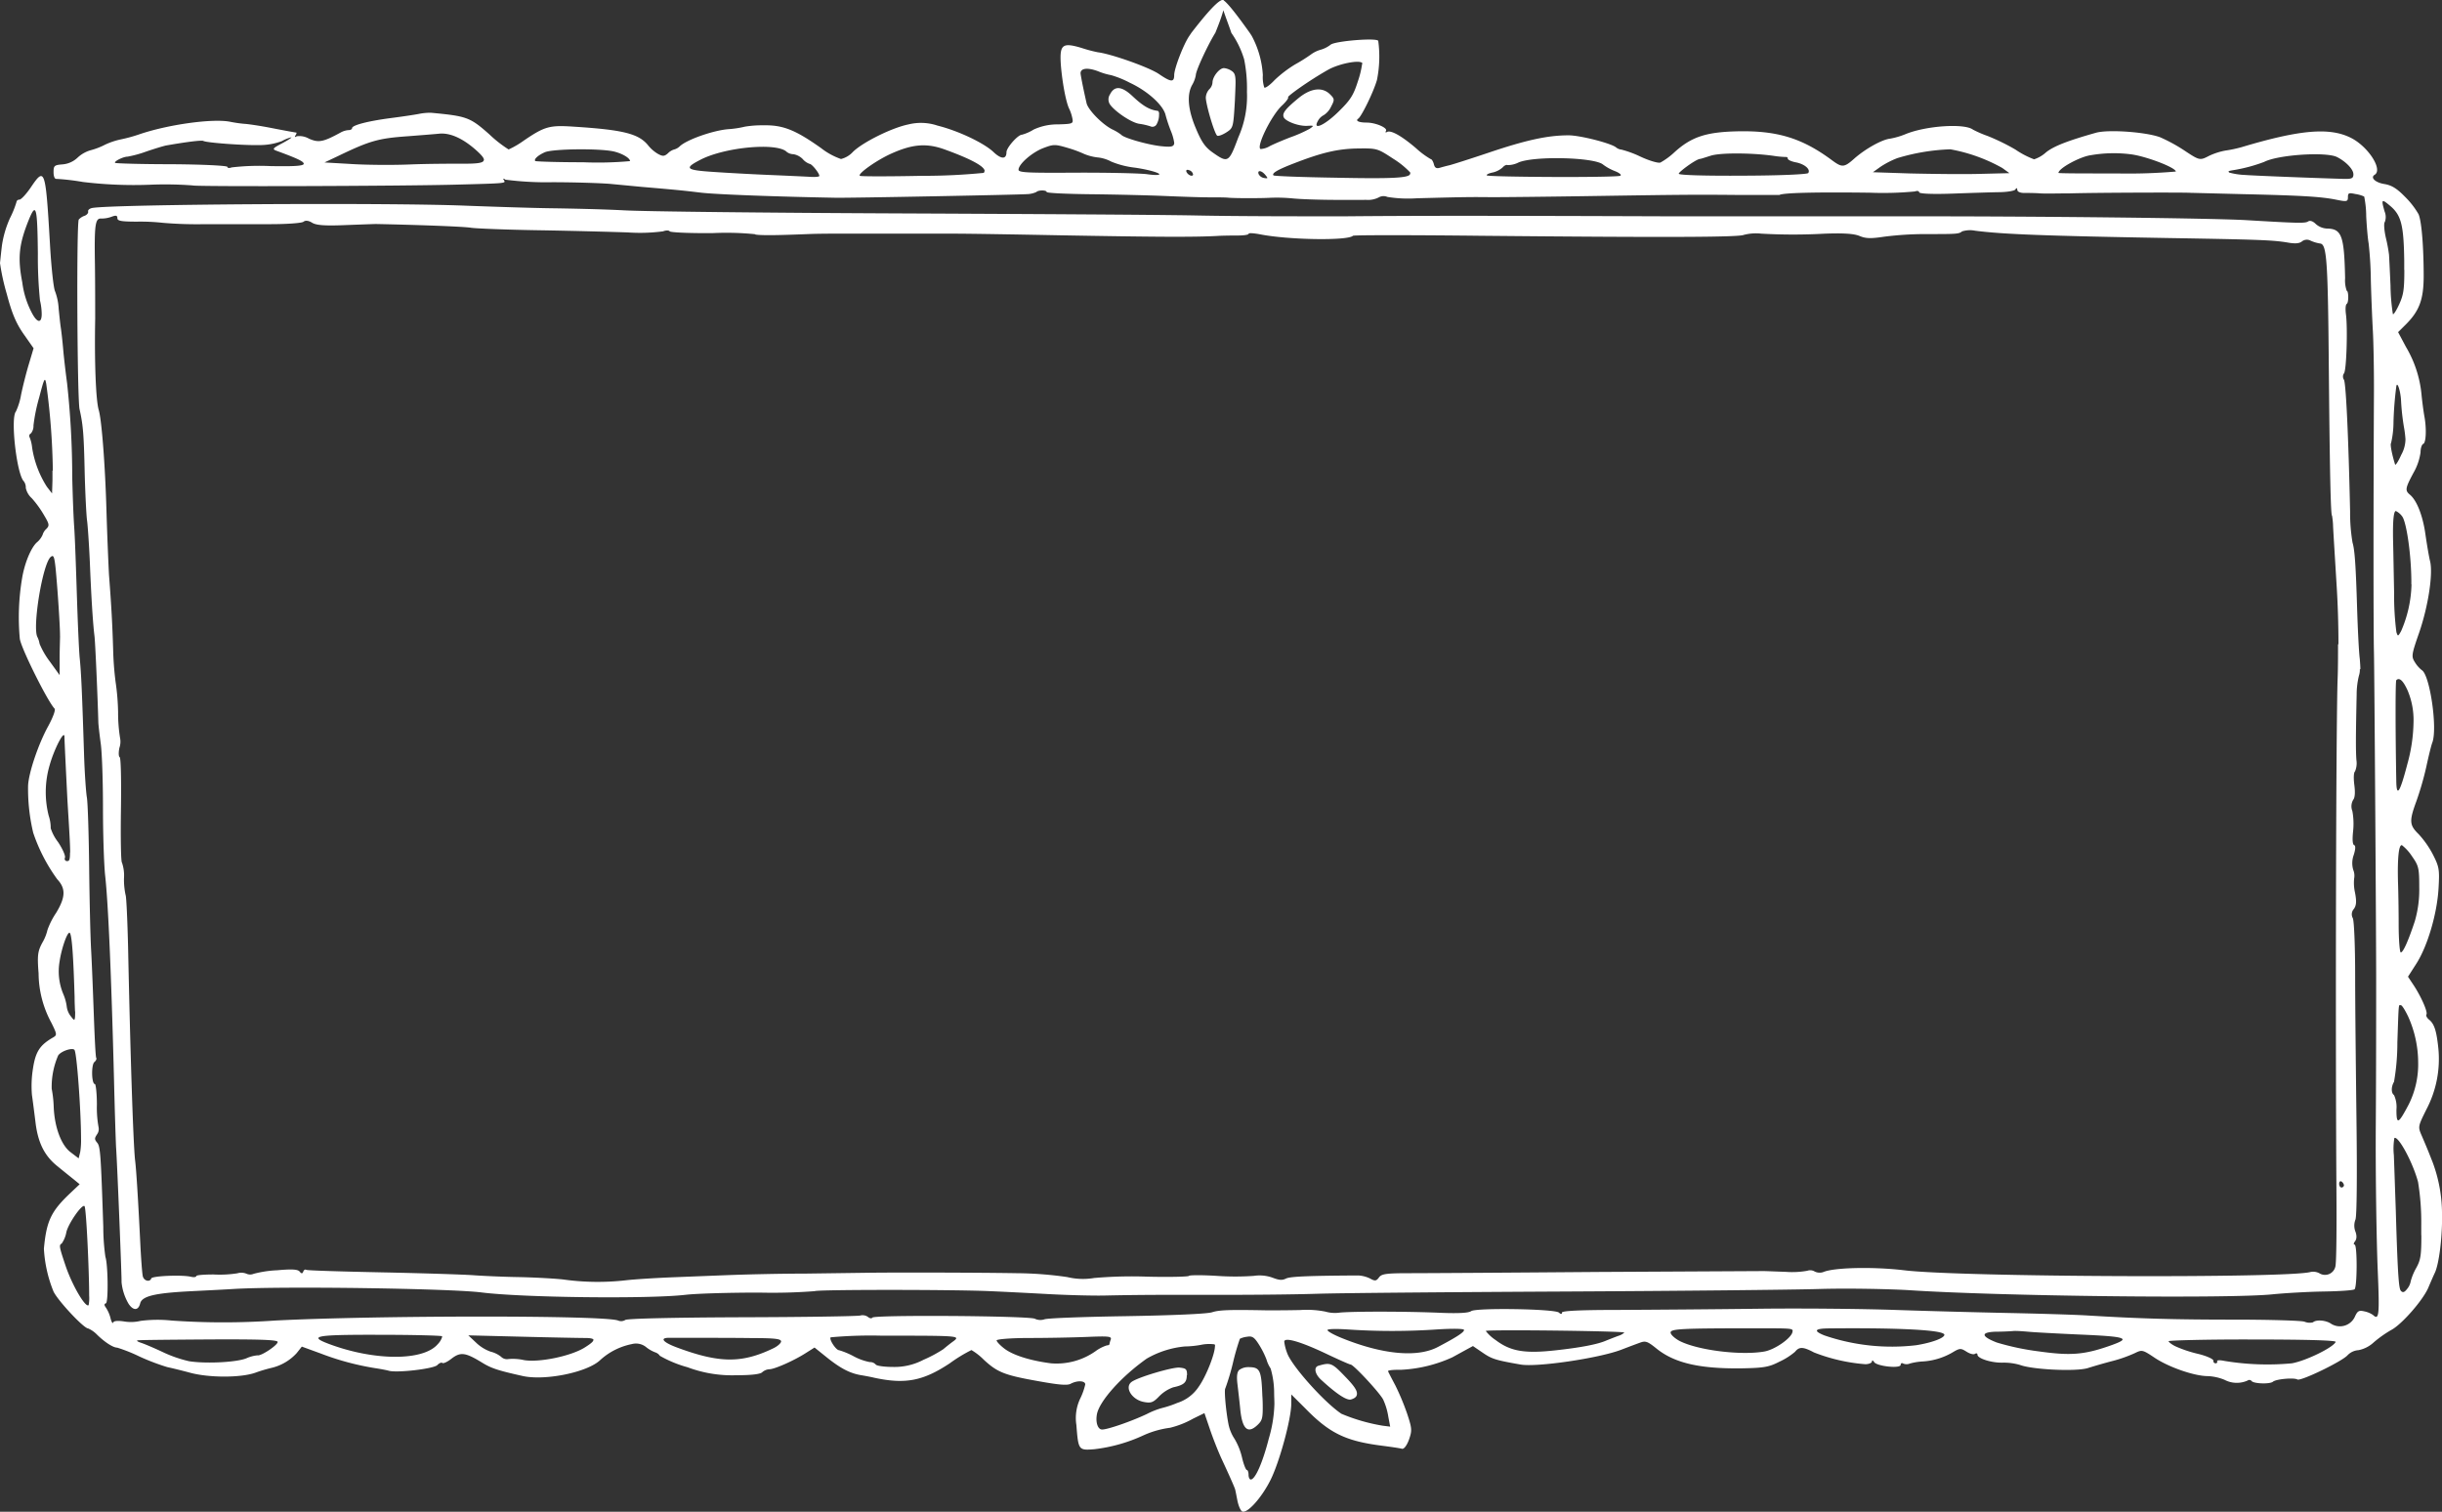 <svg xmlns="http://www.w3.org/2000/svg" viewBox="0 0 473.3 293.02"><rect x="0" y="0" width="473.3" height="293.02" fill="#333333" stroke="none"/><defs><style>.cls-1{fill:#fff;}</style></defs><g id="圖層_2" data-name="圖層 2"><g id="event"><path id="event-frame-1" class="cls-1" d="M473.3,235.8a28.8,28.8,0,0,0-1.83-10.57c-.21-.52-.57-1.45-.83-2.09s-.83-2-1.24-2.95c-.78-1.78-.78-1.81.86-5.12a21,21,0,0,0,2.34-11.8c-.36-3.46-.77-4.78-1.8-5.63-.42-.34-.65-.78-.52-1,.31-.46-1-3.41-2.41-5.58l-1.16-1.75,1.63-2.54c2.17-3.41,4-9.64,4.29-14.57.21-3.64.13-4.16-1.06-6.51a18.4,18.4,0,0,0-2.79-4c-1.81-1.76-1.86-2.54-.44-6.41a58.39,58.39,0,0,0,1.92-6.66c.43-2,.95-4.14,1.15-4.65,1.07-2.72-.46-13.11-2-14.06a5.79,5.79,0,0,1-1.35-1.53c-.72-1.14-.7-1.42.86-5.89,1.72-5.06,2.68-11.34,2.06-13.75-.2-.8-.59-3.09-.88-5.08-.49-3.62-1.65-6.62-3-7.76-1-.82-.93-1.26.65-4.21a11.07,11.07,0,0,0,1.39-4c0-.83.26-1.55.52-1.65.57-.19.67-3.08.2-5.48-.15-.91-.41-2.77-.54-4.19a22.15,22.15,0,0,0-3-9.12l-1.53-2.87,1.5-1.49c2.62-2.62,3.44-4.84,3.46-9.29,0-5.52-.38-10.69-1-12.09a15.92,15.92,0,0,0-2.61-3.36c-1.58-1.62-2.58-2.24-4-2.48-1.78-.28-2.79-1.26-1.88-1.8,1.62-1-1.27-5.48-4.63-7.16-4.14-2.07-9.87-1.57-21.16,1.81a25.3,25.3,0,0,1-3.18.67,13,13,0,0,0-3.1,1c-1.83.95-1.86.95-4.93-1.09a31.91,31.91,0,0,0-4.6-2.5c-2.69-1-10-1.56-12.46-.86-5.47,1.55-8.14,2.58-9.66,3.8a6.38,6.38,0,0,1-2.3,1.34A16.63,16.63,0,0,1,390.64,29a41.4,41.4,0,0,0-5.37-2.63,21.82,21.82,0,0,1-2.87-1.24c-1.65-1.27-9.19-.76-13.15.9a14.62,14.62,0,0,1-2.94.85c-1.58.18-4.84,2-7,3.93-1.86,1.65-2.3,1.68-4.16.31-5.89-4.39-10.78-5.87-18.68-5.66-5.9.16-8.73,1.11-12,4.11a13.87,13.87,0,0,1-2.66,1.94c-.44.15-2.17-.36-3.88-1.16A20.37,20.37,0,0,0,314.27,29a2,2,0,0,1-1-.39c-.85-.81-7.1-2.41-9.32-2.38-3.93,0-8.11.9-15.27,3.31-3.83,1.29-7.34,2.4-7.8,2.5s-1.27.32-1.79.47c-.67.2-1,.05-1.18-.68-.14-.54-.42-1-.63-1a16.37,16.37,0,0,1-2.84-2.11c-2.82-2.41-4.91-3.57-5.63-3.13-.26.15-.34.08-.19-.21.4-.59-2-1.62-3.74-1.62-1.5,0-2.25-.34-1.63-.76s2.92-5.06,3.62-7.47a22.73,22.73,0,0,0,.26-7.59c-.11-.67-8.37,0-9.23.72a5.73,5.73,0,0,1-2,1,5.89,5.89,0,0,0-1.86.93,31.68,31.68,0,0,1-3,1.88,23.16,23.16,0,0,0-4,3.05c-.93,1-1.81,1.61-2,1.45a6.48,6.48,0,0,1-.28-2.4,18.25,18.25,0,0,0-2.12-7.55c-.08-.15-.24-.38-.41-.64-8.53-12-5-4.27-3.57,0a17.71,17.71,0,0,1,2.48,5.14,28.2,28.2,0,0,1,.54,6.28A19.66,19.66,0,0,1,240,26.64c-1.83,4.93-2,5-5,2.89-1.4-1-2.12-2-3.2-4.6-1.56-3.64-1.81-6.61-.72-8.5a5.84,5.84,0,0,0,.69-1.86c0-.88,2.25-5.68,3.65-8a.93.93,0,0,1,.12-.18c3.47-8.51,1.94-8.55-4.65,0-.12.2-.26.38-.36.54-1.11,1.58-2.95,6.33-2.95,7.62,0,1.45-.62,1.4-3-.23-1.94-1.3-9.23-3.88-11.81-4.19a27.56,27.56,0,0,1-3.18-.85c-3.64-1.08-4.21-.65-4,3,.23,3.31,1,7.62,1.68,8.89a8.1,8.1,0,0,1,.59,1.86c.18.93,0,1-2.76,1.08a10.94,10.94,0,0,0-4.76,1,8.37,8.37,0,0,1-2.27,1c-.78,0-3,2.51-3,3.39,0,1.39-1,1.39-2.48,0-1.83-1.76-6.82-4.14-10.87-5.15a10.08,10.08,0,0,0-5.67-.23c-3.2.65-8.81,3.44-10.72,5.3A4.66,4.66,0,0,1,163,30.82a13.33,13.33,0,0,1-3.83-2.09c-5-3.56-7.44-4.52-11.18-4.44a20.09,20.09,0,0,0-3.62.26,19,19,0,0,1-3.25.49c-2.93.25-7.92,2-9.33,3.28a2.51,2.51,0,0,1-1.11.65,2.79,2.79,0,0,0-1.22.74c-.67.6-1,.62-1.88.15a7,7,0,0,1-1.89-1.6c-1.84-2.34-4.78-3.09-14.5-3.71-4.68-.31-5.6-.06-9.61,2.66a17.64,17.64,0,0,1-3,1.76A24.13,24.13,0,0,1,94.8,26c-3.7-3.26-4.29-3.49-11.24-4.14a10.93,10.93,0,0,0-2.33.21c-.9.18-3.41.55-5.58.83-4.44.59-7.41,1.37-7.41,1.94,0,.23-.34.38-.7.38a3.73,3.73,0,0,0-1.53.47c-3.4,1.86-4.26,2-6.12,1.19a3.73,3.73,0,0,0-2.38-.47c-.36.23-.46.18-.23-.18s.23-.54.11-.54-2.28-.39-4.78-.88S47.72,24,47.33,24a25.74,25.74,0,0,1-2.79-.41c-3.4-.65-12.09.56-17.64,2.48a29.67,29.67,0,0,1-3.49.95,13.92,13.92,0,0,0-3,1,13.76,13.76,0,0,1-2.95,1.13A6.29,6.29,0,0,0,15,30.59a4.78,4.78,0,0,1-2.87,1.27c-1.6.13-1.75.25-1.75,1.52,0,.8.23,1.35.54,1.29a45.15,45.15,0,0,1,5.14.6,81.92,81.92,0,0,0,12.87.54,70.93,70.93,0,0,1,8.39.13c.16.26,41.11.13,51.35-.16,9.55-.25,9.37-.25,9-.85-.23-.36-.12-.39.31-.1a61.42,61.42,0,0,0,9,.49c4.6,0,9.71.18,11.37.33l6,.57c6.67.57,7.81.68,11.4,1.11,3,.37,15.25.8,26.23,1,2.91.05,35.21-.57,37.05-.7a4.7,4.7,0,0,0,1.83-.41c.41-.42,2-.39,2,0,0,.2,3.92.38,8.73.43s11.21.21,14.26.34,6.84.26,8.37.26,3.31,0,3.95.08c1.73.12,6.54.1,8.12,0a32.31,32.31,0,0,1,4.28.13c1.61.16,5,.26,7.68.28s5.58,0,6.56,0a4.57,4.57,0,0,0,2.38-.46,1.89,1.89,0,0,1,1.71-.11,25.15,25.15,0,0,0,5.73.26c8.89-.23,10.26-.26,14.39-.21,2.3,0,10.47-.08,18.14-.2,18.94-.29,21.13-.31,29.94-.23,4.22,0,7.73,0,7.78,0,.7-.42,6.85-.57,17.54-.44a65,65,0,0,0,8.72-.24c.46-.17.82-.09.82.16s2.17.41,6.39.26c3.51-.13,7.62-.26,9.16-.28s3-.26,3.13-.55.34-.31.34.08.6.62,1.29.62,2.12,0,3.13.08,3.74,0,6,0c3.68-.13,22-.21,23.23-.1.26,0,4.75.12,10,.25,11.45.26,15.3.49,18.22,1.09,2,.41,2.22.36,2.22-.5s.2-.87,1.47-.61a6,6,0,0,1,1.68.49,19.47,19.47,0,0,1,.39,3.82c.1,2,.31,4.37.47,5.25a71.94,71.94,0,0,1,.43,7.21c.08,3.07.26,7.44.39,9.73s.23,7.75.21,12.1c-.11,22.53-.11,45.65,0,50.18.1,4,.43,54.8.43,63.17,0,5.35,0,18.11-.07,28.32s.15,22.81.36,28c.39,9.07.28,10.1-.9,9a4.54,4.54,0,0,0-1.68-.7c-1.06-.26-1.34-.08-1.87,1.11a3.19,3.19,0,0,1-4.65,1.24c-1.05-.67-2.86-.77-3.43-.23a2.62,2.62,0,0,1-1.68-.13c-.77-.21-6.87-.39-13.54-.39-11.34,0-18.19-.18-28.42-.8-2.3-.15-9.3-.36-15.55-.49s-16.1-.39-21.84-.59-17.67-.34-26.48-.23-21,.2-27.06.23c-7.54,0-11,.18-11,.51s-.18.37-.59,0c-.88-.72-16-.95-17-.28-.51.36-2.38.46-5.66.34-6.4-.29-16.82-.31-19.74-.06a6.65,6.65,0,0,1-2.84-.18,18.52,18.52,0,0,0-4.88-.31c-2.4.06-5.3.06-6.44.06-7.41-.14-9.25-.08-10.69.38-1,.31-7.76.6-16.72.75-8.29.13-15.37.39-15.76.62a2.52,2.52,0,0,1-1.86-.13c-1.42-.56-31.11-.77-31.47-.21-.13.21-.52.16-.88-.15a1.8,1.8,0,0,0-1.45-.26c-.46.15-10.78.31-22.91.34-13.54.05-22.28.26-22.64.52a1.52,1.52,0,0,1-1.39.12c-2.54-1.06-47.24-1-66.54,0a144,144,0,0,1-20,0,26,26,0,0,0-6,.06,8.08,8.08,0,0,1-3.12.13c-1.3-.21-2.1-.13-2.2.18s-.36-.11-.54-.88a6.81,6.81,0,0,0-.88-2c-.36-.47-.36-.73,0-.83.49-.18.41-7.52-.1-9a40.76,40.76,0,0,1-.41-5.81c-.47-14-.57-15.58-1.17-16.3s-.51-.9-.05-1.63a1.74,1.74,0,0,0,.31-1.37,21,21,0,0,1-.33-4.39c0-2.17-.21-4-.39-4-.65,0-.73-3.74-.1-4.26.31-.26.49-.62.36-.82s-.31-4-.47-8.43-.38-10.08-.52-12.5-.31-9.64-.38-16-.26-12.49-.44-13.54-.44-4.83-.55-8.38c-.38-11.85-.54-15.71-.85-18.73-.15-1.65-.38-7.1-.54-12.07s-.36-11-.52-13.25-.31-6.69-.38-9.74A169.48,169.48,0,0,0,13,74.26c-.28-2.07-.62-5-.75-6.51s-.34-3.42-.46-4.19-.29-2.45-.42-3.74a11.22,11.22,0,0,0-.69-3.34c-.29-.54-.75-4.7-1-9.25-.85-14.63-1-14.93-3.75-10.85-.88,1.29-1.86,2.32-2.17,2.32a.53.53,0,0,0-.57.47,19.05,19.05,0,0,1-1.26,3.12A20.05,20.05,0,0,0,.38,47.54C.21,48.93.05,50.52,0,51a43,43,0,0,0,1.32,6c1,3.8,1.83,5.71,3.28,7.78l1.91,2.72-.93,3.12c-.52,1.73-1.19,4.4-1.5,5.92a12.59,12.59,0,0,1-1,3.23C2,81,3.23,91.88,4.6,93.27A2,2,0,0,1,5,94.57a3.7,3.7,0,0,0,1.16,2,19.83,19.83,0,0,1,2.33,3.21c1.08,1.81,1.13,2.09.49,2.74a2.44,2.44,0,0,0-.72,1.14,4,4,0,0,1-1.14,1.49c-1.17,1.09-2.4,4.16-2.85,7a45.45,45.45,0,0,0-.43,11.65c.23,1.81,5.37,12.12,6.74,13.56.23.24-.34,1.73-1.21,3.34-1.94,3.51-3.83,9.12-3.93,11.62a36.75,36.75,0,0,0,1,9.1,33.38,33.38,0,0,0,4.65,9c1.68,1.79,1.63,3.47-.21,6.52a14.69,14.69,0,0,0-1.68,3.31,8.84,8.84,0,0,1-1,2.48c-.88,1.65-1,2.4-.72,5.94a20.33,20.33,0,0,0,2.5,9.61c1.07,2.17,1.09,2.35.34,2.79-2.61,1.5-3.43,2.76-3.93,6.05a21.12,21.12,0,0,0-.2,5.11c.15,1,.44,3.31.67,5.14.46,4.06,1.73,6.62,4.23,8.64,1,.82,2.46,2,3.13,2.53l1.22,1-1.87,1.77c-3.69,3.5-4.57,5.38-5.06,10.73a25.61,25.61,0,0,0,1.86,8.29c.86,1.79,5.87,7.16,6.72,7.16a5.53,5.53,0,0,1,1.78,1.27c1.53,1.47,3.08,2.45,3.85,2.45a31.1,31.1,0,0,1,4.29,1.71,43,43,0,0,0,5.4,2.06c.91.19,2.9.68,4.42,1.09,3.67,1,9.84,1,12.66,0a29.12,29.12,0,0,1,3.1-.93,9.56,9.56,0,0,0,4.91-2.87l1-1.26,3.59,1.31a52.64,52.64,0,0,0,10.52,2.85c1,.15,2.25.38,2.71.51,1.56.47,8.69-.36,9.43-1.08.37-.39.8-.57,1-.42s1-.23,1.78-.85c1.73-1.32,2.67-1.19,5.82.73,1.83,1.13,3,1.54,7.88,2.63,4.34,1,12.66-.7,15.11-3.08a12.81,12.81,0,0,1,6.13-3.09,3.13,3.13,0,0,1,2.86.67,6.62,6.62,0,0,0,1.71.95,1.67,1.67,0,0,1,.85.65,22.84,22.84,0,0,0,5.37,2.22,24.5,24.5,0,0,0,9.41,1.55c3,0,4.7-.21,5.07-.59a2.27,2.27,0,0,1,1.37-.57c1,0,4.78-1.68,7-3.1l1.76-1.11,2.19,1.76c2.74,2.22,4.55,3.17,6.62,3.56.9.15,2.14.38,2.79.54,6,1.29,9.45.62,14.62-2.81a29.22,29.22,0,0,1,4.19-2.56,11.54,11.54,0,0,1,2.38,1.86c2.65,2.45,4,3,10.49,4.15,4,.73,5.68.88,6.35.53,1.29-.7,2.84-.62,2.84.12a12.54,12.54,0,0,1-1,2.79,8.78,8.78,0,0,0-.72,5.07c.38,4.88.41,4.94,3.46,4.7a31.14,31.14,0,0,0,9.58-2.71,18.14,18.14,0,0,1,5.12-1.45,17.57,17.57,0,0,0,4.49-1.78l2.17-1.06,1,2.94c.54,1.63,1.57,4.27,2.3,5.87,1.29,2.76,2.48,5.42,2.63,5.92.06.13.24,1.11.45,2.17s.61,2,.95,2.17c1,.41,3.77-2.67,5.5-6.15s4-11.81,4-14.75v-1.79L253,273c4.68,4.79,7.78,6.31,14.78,7.21,1.79.23,3.57.49,3.93.6s.91-.52,1.37-1.76c.62-1.78.6-2.14-.34-5a47.47,47.47,0,0,0-2.29-5.5c-.7-1.32-1.35-2.56-1.42-2.76s1-.31,2.57-.29a27.13,27.13,0,0,0,9.88-2.41l2.35-1.29,1.65-.9,1.89,1.29c1.81,1.24,2.53,1.45,7.37,2.3,3.14.54,15.08-1.21,19.45-2.86,1.29-.5,2.94-1.12,3.64-1.37,1.12-.42,1.5-.26,3.23,1.13,3.49,2.82,8.4,3.95,16.64,3.83,4.21-.08,5.2-.26,7.21-1.3a13,13,0,0,0,3-1.91c.8-1,1.55-1,3.67.13a34.57,34.57,0,0,0,9.95,2.28c.7,0,1.29-.27,1.29-.54s.18-.24.41.12c.52.83,5.15,1.32,5.15.54,0-.31.23-.41.49-.25a1.65,1.65,0,0,0,1.29,0,12,12,0,0,1,2.63-.41,13,13,0,0,0,5.92-1.91c1.14-.65,1.37-.65,2.4,0,.65.42,1.37.63,1.66.45s.49-.11.49.15c0,.73,2.69,1.6,4.88,1.55a11.27,11.27,0,0,1,3.36.44c2.38.91,10.8,1.32,13.13.62,1.13-.36,3.33-1,4.85-1.39a26.65,26.65,0,0,0,4.27-1.51c1.42-.69,1.49-.69,3.93.94,2.78,1.83,7.67,3.51,10.25,3.51a9.58,9.58,0,0,1,3.23.72,5.1,5.1,0,0,0,4.47.13.57.57,0,0,1,.75.08c.34.54,3.54.67,4.16.15s4.09-.82,4.73-.43,8.63-3.49,9.71-4.68a3.23,3.23,0,0,1,2.13-1,6.09,6.09,0,0,0,3-1.55,22.69,22.69,0,0,1,3.29-2.33c2-1,6.14-5.71,7.23-8.19.49-1.16,1.08-2.51,1.32-3,.77-1.76,1.37-6.44,1.37-10.83Zm-4,3.61c0,4-.15,4.81-1,6.36a10.92,10.92,0,0,0-1.06,2.56,3.15,3.15,0,0,1-.7,1.5c-.49.64-.82.78-1.19.39s-.61-1.94-1-15.46c-.15-4.21-.31-9.09-.38-10.85a12.3,12.3,0,0,1,.1-3.33c.77-.47,3.61,4.8,4.59,8.53a48.36,48.36,0,0,1,.62,8.37c0,.72,0,1.37,0,1.93ZM468.89,172a21.73,21.73,0,0,1-.86,6.56c-1.24,3.74-2.25,6.05-2.72,6.05-.2,0-.41-2.46-.41-5.45s-.07-6.72-.13-8.25c-.12-4.67.16-7.29.78-7.08a8.9,8.9,0,0,1,1.94,2.15c1.29,1.83,1.4,2.29,1.4,6Zm-.21,33.9a17.39,17.39,0,0,1-1.84,8.19c-2,3.79-2.37,4-2.37,1a5.58,5.58,0,0,0-.47-2.84c-.57-.36-.57-1.62,0-2.56a44.23,44.23,0,0,0,.65-7.67c.28-8.06.21-7.18.69-7.18.22,0,.83,1,1.4,2.19a21.83,21.83,0,0,1,1.94,8.87Zm-.9-65.86a31.89,31.89,0,0,1-1.2,8.08c-1.44,5.53-2.09,6.52-2.14,3.26-.18-10.08-.18-19.38,0-19.54.59-.59,1.32.05,2.2,2a14.74,14.74,0,0,1,1.14,6.18Zm-.39-26.75a24,24,0,0,1-2,9c-.59,1.08-.65,1.11-.93.23a56,56,0,0,1-.44-7.65c-.08-3.7-.15-8.19-.2-10-.08-3.85.1-5.82.54-5.82a3.26,3.26,0,0,1,1.19,1c.9,1.08,1.86,8,1.81,13.2Zm-1.17-28.11a6.35,6.35,0,0,1-.83,3c-.56,1.27-1.11,2.09-1.18,1.86-.62-2-1-3.95-.78-4.16a18.31,18.31,0,0,0,.47-4.11,67.76,67.76,0,0,1,.54-6.84c.18-1.22.87,1,.93,2.89a45.6,45.6,0,0,0,.54,4.88,20.45,20.45,0,0,1,.31,2.43ZM466,52.32c0,3.85-.18,4.81-.95,6.56-.57,1.27-1.14,2.17-1.27,2a38.53,38.53,0,0,1-.46-5.53c-.13-2.9-.26-5.61-.29-6a30.64,30.64,0,0,0-.62-3.3c-.34-1.53-.41-2.82-.18-3.05a2.78,2.78,0,0,0-.05-2c-.69-2.4-.6-2.51,1.06-1.11,2.14,1.8,2.64,3.67,2.74,10.6,0,.66,0,1.26,0,1.8Zm-8.52,77.41c0-.59-.06-1.29-.11-2-.18-1.32-.38-5.53-.51-9.38-.26-8.79-.47-11.78-.9-13.18a34.23,34.23,0,0,1-.47-6c-.31-14.37-.8-24.84-1.19-25.56a1.1,1.1,0,0,1,0-1.24c.49-.49.74-8.84.38-11.47-.13-1-.07-1.86.16-2,.41-.26.36-2.53,0-2.53a6,6,0,0,1-.32-2.43c-.17-8.32-.67-9.59-3.53-9.64a3.52,3.52,0,0,1-2.15-.88c-.54-.54-1.11-.75-1.5-.49-.59.37-1.88.34-12-.26-6.77-.39-40.85-.77-66.66-.74-12.77,0-32.95,0-44.83,0-37-.13-49-.13-63.41,0-7.65,0-20.41,0-28.32-.16s-34.36-.3-58.75-.41S125.29,41,121,40.77s-10.83-.36-14.4-.41-10.9-.29-16.27-.49c-15.14-.63-68.4-.29-72.45.44-.52.1-.88.41-.8.69s-.26.68-.7.83a2.69,2.69,0,0,0-1.11.72c-.47.68-.31,34.7.15,36.77.7,3.13.83,4.83,1,12.54.11,4,.32,8.11.45,9s.38,4.52.54,8c.28,7,.6,12,.9,14.4.16,1.23.62,11.93.75,16.71,0,.38.21,2.28.47,4.19s.43,7.56.43,12.53.19,10.85.42,13c.6,5.35,1.19,19.15,1.71,39.25.15,6.38.35,12.45.41,13.46.23,3.23,1.13,25.78,1.06,26.15a10.24,10.24,0,0,0,1.36,4.16c.91,1.37,1.9,1.34,2.25-.08s2.9-2,9.72-2.35c2.56-.13,6.3-.31,8.37-.44,9.28-.57,41.94-.1,48.06.67,7.86,1,32.19,1.29,39.46.47,2.19-.26,8.63-.44,14.34-.44a107.71,107.71,0,0,0,10.8-.28c.51-.32,26.74-.32,33.9,0,2.42.1,7.54.36,11.37.57s8.75.33,10.92.28c5.82-.13,11.16-.16,22.07-.13,5.35,0,13.92-.05,19-.21s26.95-.33,48.53-.44,43.63-.33,49-.49,13,0,16.95.21c17.62,1.19,62.55,1.7,70.85.82,2.3-.23,6.74-.49,9.85-.54s5.83-.23,6-.44c.51-.51.54-8.65,0-8.65-.24,0-.19-.29.09-.65s.39-1,.08-1.85a3.21,3.21,0,0,1,0-2.36c.26-.69.33-8.35.2-18.94-.12-9.79-.26-22.48-.26-28.21s-.2-10.81-.46-11.27a1.54,1.54,0,0,1,.21-1.78c.49-.7.54-1.47.23-3.13a8.56,8.56,0,0,1-.18-2.76,3,3,0,0,0-.18-1.71,4.64,4.64,0,0,1,.1-2.86c.36-1.14.39-1.81.08-1.92s-.36-1.13-.21-2.58a13.66,13.66,0,0,0-.13-4,2.51,2.51,0,0,1,.16-2.2c.34-.41.41-1.45.21-2.94-.16-1.24-.11-2.4.13-2.53a4.09,4.09,0,0,0,.28-2.25c-.13-1.84-.13-4.49.05-12.69a15.32,15.32,0,0,1,.44-3.64,3.73,3.73,0,0,0,.18-1.29Zm-1.35-96c0,.88-.28,1-2.3.93-6-.18-16.56-.59-18.76-.75a13.53,13.53,0,0,1-3-.46c-.29-.28-.21-.31,1.08-.52a31,31,0,0,0,5.69-1.55c2.71-1.4,12.07-2,14.13-.93,1.73.88,3.15,2.38,3.15,3.28Zm-1.83,196a.48.48,0,0,1-.47.44c-.26,0-.46-.33-.46-.72s.2-.59.46-.44a1.11,1.11,0,0,1,.47.72ZM453.15,124.8c0,2.35,0,4.65-.08,6.76-.31,8.48-.44,68.35-.23,99.25.05,7.41,0,14-.21,14.7a2.06,2.06,0,0,1-3.12,1.27,2.59,2.59,0,0,0-1.66-.24c-4.26,1.25-68.11,1-78.83-.33-5.87-.7-13.59-.55-15.66.36a2.18,2.18,0,0,1-1.65-.12,1.67,1.67,0,0,0-1.42-.14,16.72,16.72,0,0,1-4.16.21c-2-.07-3.91-.15-4.29-.15l-32.07.17c-17.23.14-33.72.24-36.61.24-4.52,0-5.38.13-5.89.82s-.75.76-1.73.21a6,6,0,0,0-2.27-.59c-9.57.05-13.23.2-14,.59s-1.37.32-2.6-.15a7.43,7.43,0,0,0-3.65-.36,51.41,51.41,0,0,1-7.18,0c-2.89-.18-5.33-.16-5.4,0s-3.72.26-8.14.15a84.86,84.86,0,0,0-10.23.26,13,13,0,0,1-5.22-.18,71.32,71.32,0,0,0-9.82-.75c-7.62-.13-24.13-.16-29.17-.08l-11.83.16c-4.73,0-10.91.15-13.73.25s-8,.31-11.59.45-7.89.41-9.54.61a48.48,48.48,0,0,1-12.07-.18c-1.91-.2-5.89-.41-8.83-.46s-6.8-.23-8.58-.36-9.72-.39-17.6-.55-14.52-.36-14.73-.49-.46,0-.59.36-.33.44-.67,0-1.34-.55-4.34-.28a21.48,21.48,0,0,0-4.6.69,1.75,1.75,0,0,1-1.35,0A2.67,2.67,0,0,0,46,246.8a22.1,22.1,0,0,1-4.6.23c-1.83,0-3.36.11-3.36.31s-.46.26-1,.14c-1.68-.42-7.54-.18-7.72.31-.26.77-1.37.51-1.63-.37-.13-.43-.36-3.51-.52-6.84-.36-7.39-.75-13.93-1-15.79-.36-3.43-.93-21.24-1.34-41-.13-5.43-.34-10.06-.49-10.32a14.15,14.15,0,0,1-.31-3.22,7.66,7.66,0,0,0-.39-3.05c-.2-.13-.28-4.73-.2-10.21s0-10.07-.24-10.23-.23-1-.05-1.83a3.64,3.64,0,0,0,.13-1.84,30.23,30.23,0,0,1-.39-5,46.07,46.07,0,0,0-.49-5.94,60.35,60.35,0,0,1-.47-6.25c-.15-4.89-.33-8.27-.8-14.42-.09-1.53-.33-7.06-.49-12.3-.25-9-.93-17.77-1.5-19.69s-.85-9.38-.69-17.7c0-2,0-6.8-.05-10.54-.13-7.78.05-9,1.26-8.89a5.64,5.64,0,0,0,2-.36c.83-.31,1.09-.24,1.09.29s.75.67,3.83.67a39.68,39.68,0,0,1,5,.23,77.54,77.54,0,0,0,8.14.26c3.82,0,9.56,0,12.74,0s6.05-.21,6.36-.47.9-.29,1.65.18,2.27.65,6.43.47c2.92-.11,5.64-.21,6-.21,8.58.18,16.9.49,18.35.72,1,.16,7,.39,13.25.49s14,.31,17.18.42a34.13,34.13,0,0,0,6.83-.21c.59-.23,1.16-.21,1.29,0s3.93.39,8.4.34a56.28,56.28,0,0,1,8.11.21c0,.18,2.25.23,5,.16s5.53-.19,6.15-.21,2.32-.05,3.71-.05,5.48,0,9.07,0,7.13,0,7.89,0,3.79,0,6.74,0,12,.15,20.21.31c18.52.33,26.25.39,30.9.13.88-.06,2.6-.08,3.82-.08s2.2-.13,2.2-.33,1-.13,2.22.1c5.45,1.08,17,1.27,18,.28.15-.15,11.29-.15,24.75,0,35.89.34,50,.29,51-.17a9.46,9.46,0,0,1,3.43-.24,110.54,110.54,0,0,0,12.3,0c3.6-.13,5.58,0,6.67.43,1.24.53,2.22.55,4.8.16a63.87,63.87,0,0,1,8-.51c6,0,6.49,0,7.11-.52a5.19,5.19,0,0,1,2.56-.13c5.42.7,13.71,1,37.57,1.42,17.31.29,20,.39,22.86.85,1.55.29,2.4.21,2.89-.2a1.53,1.53,0,0,1,1.53-.21,7.05,7.05,0,0,0,2,.62c1.29.16,1.5,3.25,1.68,24.91.18,19.35.36,27.85.62,27.85a14.06,14.06,0,0,1,.2,2.09c.06,1.17.37,6.25.68,11.32.23,3.57.36,7.65.36,11.58Zm-.44,135.26c-.36,1.06-5.79,3.72-8.53,4.19a50.83,50.83,0,0,1-13.07-.47c-.85-.18-1.47-.16-1.39.08s-.06.39-.32.39a.44.44,0,0,1-.41-.52c0-.31-1.29-.91-3-1.32a24.54,24.54,0,0,1-4.34-1.45c-.75-.36-1.34-.85-1.34-1s7.31-.36,16.25-.33c10.41,0,16.2.17,16.12.46Zm-31-226.81a107.05,107.05,0,0,1-11.35.37c-6.28,0-11.4,0-11.4-.11.06-.91,4.19-3.15,6.28-3.43a26,26,0,0,1,7.6-.19c2.87.31,8.84,2.56,8.87,3.36ZM411.39,259.62c0,.26-.74.6-2,1.06-5.3,1.91-7.94,2.14-14.21,1.26a49.9,49.9,0,0,1-8.16-1.72c-3.08-1.19-3.16-2-.24-2.1,1.21,0,2.74-.07,3.38-.13s2.1.06,3.23.16,5.41.33,9.43.51c6.1.26,8.61.47,8.58,1ZM389.46,33.56l-6,.15c-3.33.08-9.28,0-13.25-.09L363,33.38l1.47-1.05a17,17,0,0,1,3.26-1.68A39.93,39.93,0,0,1,378,28.94a32.27,32.27,0,0,1,10.08,3.62ZM376.85,258.74c-.05.62-2.43,1.52-5.46,2a40.33,40.33,0,0,1-17.82-1.91q-3.26-1.32.93-1.35c12.35-.13,20.85.24,22.14,1,.16.08.23.18.21.28ZM350.57,33.25a.56.56,0,0,1-.1.29c-.16.25-5.51.49-12.53.51-7.37.05-12.38-.1-12.56-.36s3.36-2.87,4.13-2.89c.13,0,1-.29,2-.6,1.76-.62,8-.59,12.2,0a18.34,18.34,0,0,0,2.43.23.3.3,0,0,1,.36.31c0,.23.7.57,1.58.73,1.44.28,2.56,1.08,2.5,1.78Zm-3.15,224.8c0,1.16-3.36,3.56-5.51,3.92-4.54.77-12.66-.23-16.27-2-.93-.47-1.76-1.2-1.84-1.61-.15-.8,1.71-.9,16.65-.9,6.68,0,7,0,7,.57Zm-32.59.23a2.88,2.88,0,0,1-1.15.64c-.73.26-1.76.68-2.28.88-1.65.75-5,1.4-10,1.94-5.91.65-8.65.18-11.52-2a7.81,7.81,0,0,1-1.91-1.76c0-.31,26.56,0,26.89.31,0,0,0,0,0,0ZM314.09,34s0,.05-.06.07c-.25.16-6.12.26-13,.23s-12.69-.15-12.85-.3.37-.42,1.14-.57a4.31,4.31,0,0,0,1.94-1c.31-.36.73-.54.91-.43a4.68,4.68,0,0,0,2.17-.52c3.1-1.29,14.67-1,16.35.41a9.57,9.57,0,0,0,2.3,1.27c.75.29,1.22.64,1.14.83ZM283.75,257.81c0,.42-1.44,1.37-5.08,3.28-4,2.1-10.78,1.45-18.71-1.78-1.45-.59-2.67-1.26-2.67-1.5s1.74-.26,3.83-.13a128,128,0,0,0,17.41,0c3.05-.19,5.22-.16,5.22.1ZM273.31,33.67c-.05.83-3.3,1-14.62.77-6.41-.1-11.73-.31-11.86-.44-.41-.41.77-1.11,4-2.35,5.39-2.09,8.49-2.82,12.37-2.87,3.72-.05,3.8,0,6.85,2a16.31,16.31,0,0,1,3.28,2.66.55.55,0,0,1,0,.19Zm-3.87,242.85-1.45-.18a35.57,35.57,0,0,1-8-2.31c-3.36-2.24-9.74-9.39-10.54-11.83a9.27,9.27,0,0,1-.54-2.14c0-.93,3.09-.05,8,2.27,2.5,1.19,4.67,2.15,4.85,2.15.57,0,5.58,5.4,6.31,6.77a12.39,12.39,0,0,1,1,3.31ZM264,12.38a17.84,17.84,0,0,1-.83,3.41c-.85,2.68-1.44,3.61-3.75,5.86-2.68,2.64-5.06,3.7-4,1.81a2.65,2.65,0,0,1,1.14-1.14A3.94,3.94,0,0,0,258,20.64c.69-1.31.67-1.47-.21-2.35-1.5-1.5-3.75-1.21-6.12.73-2.53,2.09-3.18,2.91-2.87,3.69s2.87,1.78,4.57,1.68c1.32-.07,1.35-.05.47.57a25,25,0,0,1-3.65,1.62c-1.49.57-3.33,1.35-4.08,1.74a4,4,0,0,1-1.78.57c-.93-.37,2.09-6.54,4.16-8.45.78-.73,1.32-1.45,1.16-1.61s3.85-3.09,7.73-5.29c2.14-1.22,6.22-2,6.66-1.3,0,0,0,.06,0,.14Zm-1,257.71c0-.71-.8-1.74-2.3-3.28-2.56-2.67-2.84-2.77-5.19-2.08-.91.29-.67,1.59.52,2.69,3,2.76,5,4.09,5.84,3.83s1.15-.62,1.13-1.16ZM247,272.15a25.87,25.87,0,0,1-1.08,6.67c-1.19,4.67-2.64,7.95-3.5,7.95-.23,0-.43-.41-.43-.92s-.16-.93-.34-.93-.62-1.09-.93-2.43a12.72,12.72,0,0,0-1.44-3.59,8.06,8.06,0,0,1-1.17-2.8c-.51-2.58-.88-6.72-.62-7a45,45,0,0,0,1.45-4.83,46.23,46.23,0,0,1,1.37-4.78,4.18,4.18,0,0,1,1.39-.39c1-.18,1.4.08,2.31,1.52a16.3,16.3,0,0,1,1.46,2.9,6.24,6.24,0,0,0,.8,1.73,17,17,0,0,1,.68,4.63c0,.82.05,1.55.05,2.24ZM245.62,34.5c0,.07-.24.07-.62,0a1.47,1.47,0,0,1-1.06-.76c-.29-.83.59-.72,1.32.19.25.31.39.49.36.57ZM244.74,273c0-.65,0-1.47-.08-2.53-.18-4.94-.46-5.48-2.71-5.48a2.87,2.87,0,0,0-1.79.57c-.41.39-.51,1.29-.3,2.89.15,1.29.41,3.49.54,4.88.41,3.8,1.52,4.68,3.46,2.74.67-.67.88-1.11.88-3.07ZM239.47,15.92c0-1.37-.21-1.76-.65-2.1a3.24,3.24,0,0,0-1.6-.62c-.88,0-2.22,1.66-2.22,2.82a2,2,0,0,1-.6,1.26,2.6,2.6,0,0,0-.69,1.55c-.08,1.07,1.57,6.8,2.17,7.44.15.19.93-.07,1.73-.56,1.42-.91,1.42-.93,1.73-6.1.07-1.7.13-2.89.13-3.69Zm-4,245c.05,1.36-1.68,5.84-3.15,7.88a7.81,7.81,0,0,1-4.13,3.12,20.32,20.32,0,0,1-3,1,15.36,15.36,0,0,0-2.92,1.16c-3,1.42-7.57,3-8.66,3-.85,0-1.31-1.42-1-3,.51-2.55,4.73-7.26,9.64-10.74a18.19,18.19,0,0,1,7.39-2.36,18.69,18.69,0,0,0,3.12-.31,7.79,7.79,0,0,1,2.62-.1c.1.05.12.18.12.39Zm-4.23-227.1c0,.19-.19.31-.54.19a1.43,1.43,0,0,1-.76-.73c-.1-.34.11-.46.57-.28a1.06,1.06,0,0,1,.73.82Zm-1.17,232.73c0-1.16-.17-1.34-1.47-1.47s-8.16,1.88-9.33,2.81c-1.34,1.09.14,3.42,2.43,3.85,1.4.26,1.81.11,3-1.13a7.21,7.21,0,0,1,2.69-1.71c2.07-.44,2.63-.93,2.63-2.35ZM227.58,27.75c-.05.77-.8.77-2.68.57-2.62-.31-7.08-1.6-7.55-2.17a9.07,9.07,0,0,0-1.75-1.06c-2-1-4.68-3.78-5-5.07-.13-.57-.45-2-.68-3.12s-.46-2.35-.49-2.69c0-1,1.35-1.17,3.42-.39a12.54,12.54,0,0,0,2.52.75A19.33,19.33,0,0,1,219,16.05c3.48,1.62,6.51,4.39,6.92,6.3a29.79,29.79,0,0,0,1,3,9.53,9.53,0,0,1,.67,2.38Zm-2.87,6c0,.18-.69.26-2.5,0-1.53-.17-7.75-.31-13.8-.28-9.09.05-11,0-11-.57,0-1.08,2.63-3.38,4.83-4.21,2-.75,2.22-.75,4.78,0a23.3,23.3,0,0,1,3.15,1.17,9.81,9.81,0,0,0,2.53.65,7.1,7.1,0,0,1,2.69.82A17.07,17.07,0,0,0,220,32.5c2.79.41,4.62,1,4.72,1.27Zm-.05-11.63c0-.38-.13-.64-.33-.64-1.6-.21-2.87-1-4.84-2.85s-3.43-2.14-4.34-.36a1.77,1.77,0,0,0,0,2c1,1.4,4.19,3.54,5.69,3.73a12.48,12.48,0,0,1,2.14.49.92.92,0,0,0,1.14-.31,3.75,3.75,0,0,0,.52-2.1Zm-9.33,237.32a.58.58,0,0,1-.05.21,4.07,4.07,0,0,0-.25.9c0,.11-.24.22-.5.22a7.6,7.6,0,0,0-2.2,1.13,13.11,13.11,0,0,1-8.62,2.35c-4-.51-7.34-1.57-9-2.82-.85-.64-1.55-1.39-1.55-1.62s2.66-.47,6.39-.47c3.51,0,8.55-.1,11.18-.21,3.67-.15,4.57-.12,4.57.31ZM190.81,33.15a.51.51,0,0,1-.15.36,119.12,119.12,0,0,1-12,.57c-6.41.13-11.81.13-12,0-.52-.37,3.38-3.13,6.23-4.37,4-1.78,6.74-2,10.21-.74,5.06,1.83,7.74,3.28,7.74,4.18Zm-5.48,226.24c0,.18-.31.41-.74.72s-1.29,1-1.76,1.4a25.46,25.46,0,0,1-3.85,2.06,12.06,12.06,0,0,1-6,1.38c-1.62,0-3.1-.22-3.25-.47a1.46,1.46,0,0,0-1.16-.47,11.09,11.09,0,0,1-3.18-1.16,14.81,14.81,0,0,0-2.76-1.14c-.6,0-2-2.14-1.63-2.5a84.5,84.5,0,0,1,9.84-.32c11.5,0,14.47,0,14.49.5ZM158.8,34.1c0,.16-.78.24-1.73.18s-4.68-.23-8.24-.38-8.3-.42-10.47-.57c-5.53-.36-5.86-.7-2.48-2.43,4.83-2.42,14.78-3.3,16.61-1.45a2.23,2.23,0,0,0,1.3.44,3.35,3.35,0,0,1,1.78.93,3.11,3.11,0,0,0,1.34.94c.44,0,1.89,1.8,1.89,2.34ZM151.39,260c0,.34-.73,1-1.64,1.4-6.07,2.89-10.41,2.82-18.65-.26-2.48-.93-3.23-1.75-1.68-1.83.47,0,3.13,0,5.92,0s7.57,0,10.56.05c4.35,0,5.49.16,5.49.65ZM122.11,31.23a69.13,69.13,0,0,1-9.09.22c-5,0-9.18-.14-9.28-.24-.31-.33.52-1.11,1.86-1.7,1.6-.7,11.29-.78,13.64-.08,1.58.43,2.87,1.26,2.87,1.8ZM115,259.75c0,.28-.54.72-1.6,1.39-2.66,1.71-8.94,3-11.86,2.48a9.83,9.83,0,0,0-3-.2,1.6,1.6,0,0,1-1.42-.44,5.33,5.33,0,0,0-2.06-1,7.92,7.92,0,0,1-2.79-1.74l-1.5-1.41,10.44.26c5.76.15,11.24.25,12.19.25s1.63.1,1.63.39ZM93.77,31c0,.59-1.24.75-4.16.73-1.94,0-6.54,0-10.23.15s-8.95.08-11.61-.11l-4.88-.28,2.56-1.21c6.23-3,7.83-3.47,13.69-3.88,2.3-.18,5-.39,6-.49,2.17-.21,4.73,1,7.34,3.38.85.78,1.32,1.33,1.32,1.71ZM85.71,259.08a3.45,3.45,0,0,1-.88,1.47c-2.82,3.29-12.35,3.23-21.14-.08-4-1.52-2.5-1.78,9.87-1.75,6.51,0,12,.15,12.09.28s.06.05.06.08ZM58.88,31.7c.08.49-2,.57-6.51.49a46.45,46.45,0,0,0-7.49.26c-.44.18-.8.13-.8-.1s-4.31-.47-10.77-.52c-5.92,0-10.86-.15-11-.26-.28-.28,1.58-1.21,2.43-1.21a22.19,22.19,0,0,0,3.64-1c1.58-.54,3.31-1.06,3.8-1.16,4.13-.72,6.93-1.06,7.24-.88.57.34,7.72.88,10.95.8a12.31,12.31,0,0,0,4.29-.78,7,7,0,0,1,1.78-.72c.21,0-.57.52-1.73,1.14-1.81.95-2,1.14-1.16,1.45,3.43,1.26,5.24,2,5.29,2.45ZM53.82,260.11c0,.62-3.23,2.77-3.9,2.59a6.72,6.72,0,0,0-2.15.57c-1.93.8-8,1.08-11.13.57a24.66,24.66,0,0,1-5.07-1.76c-1.65-.78-3.54-1.58-4.18-1.79s-1-.41-.73-.49,6.47-.13,13.8-.18c10.16-.05,13.36.08,13.36.49Zm-36.54-9a7.31,7.31,0,0,1-.1,1.86c-.59.59-3.2-3.85-4.47-7.63s-1.29-4-.75-4.31a5.59,5.59,0,0,0,.91-2.25c.46-1.78,3.05-5.45,3.51-5,.34.34.9,12.53.9,17.29Zm-1.57-30.34a14.78,14.78,0,0,1-.16,2.51l-.31,1.24-1.6-1.22c-1.78-1.37-3.08-4.83-3.23-8.78a22.42,22.42,0,0,0-.39-3.49,15.32,15.32,0,0,1,1.25-6.44c.51-.82,2.68-1.57,3.15-1.11s1.29,11.94,1.29,17.29Zm-1.14-24.7c0,2-.15,1.81-.77,1a3.78,3.78,0,0,1-.85-1.87,9.07,9.07,0,0,0-.63-2.4,11.37,11.37,0,0,1-.77-6.44c.34-2.37,1.42-5.57,1.91-5.57s.78,5.11,1,12.5c0,1.19.06,2.07.08,2.74Zm-1-30.83c0,1.53-.18,1.66-.54,1.66a.44.44,0,0,1-.44-.65c.14-.36-.46-1.73-1.36-3.07a8.66,8.66,0,0,1-1.4-2.64,7.48,7.48,0,0,0-.39-2.43,18.55,18.55,0,0,1,.18-9.79c.83-3,2.8-6.87,2.87-5.58,0,.39.1,2.58.21,4.88s.28,5.74.38,7.68c.34,5.53.52,8.42.52,9.94Zm-1.93-42c0,.64-.08,2.6-.08,4.39l0,3.23-1.89-2.62a15.54,15.54,0,0,1-2-3.46,4.59,4.59,0,0,0-.42-1.31c-1-1.84,1-14.22,2.59-15.53.54-.44.69-.06.93,2.14.41,4.19.9,11.86.86,13.16Zm-1.47-32c0,.67,0,1.32,0,1.84l-.08,2.56-1-1.29a19.56,19.56,0,0,1-2.87-7.63,7,7,0,0,0-.47-1.94A.54.54,0,0,1,6,84a2.31,2.31,0,0,0,.49-1.55,34.3,34.3,0,0,1,1.11-5.43c1-3.83,1.11-4,1.37-2.56a135.89,135.89,0,0,1,1.27,16.74ZM8.08,60.72c.06,1.93-.82,2.09-2-.26a17.29,17.29,0,0,1-1.76-5.71c-.93-4.83-.65-7.42,1.29-12.22C7,39.17,7.24,40.07,7.34,49.17a83.92,83.92,0,0,0,.41,9.07,11.67,11.67,0,0,1,.33,2.48Z"/></g></g></svg>
